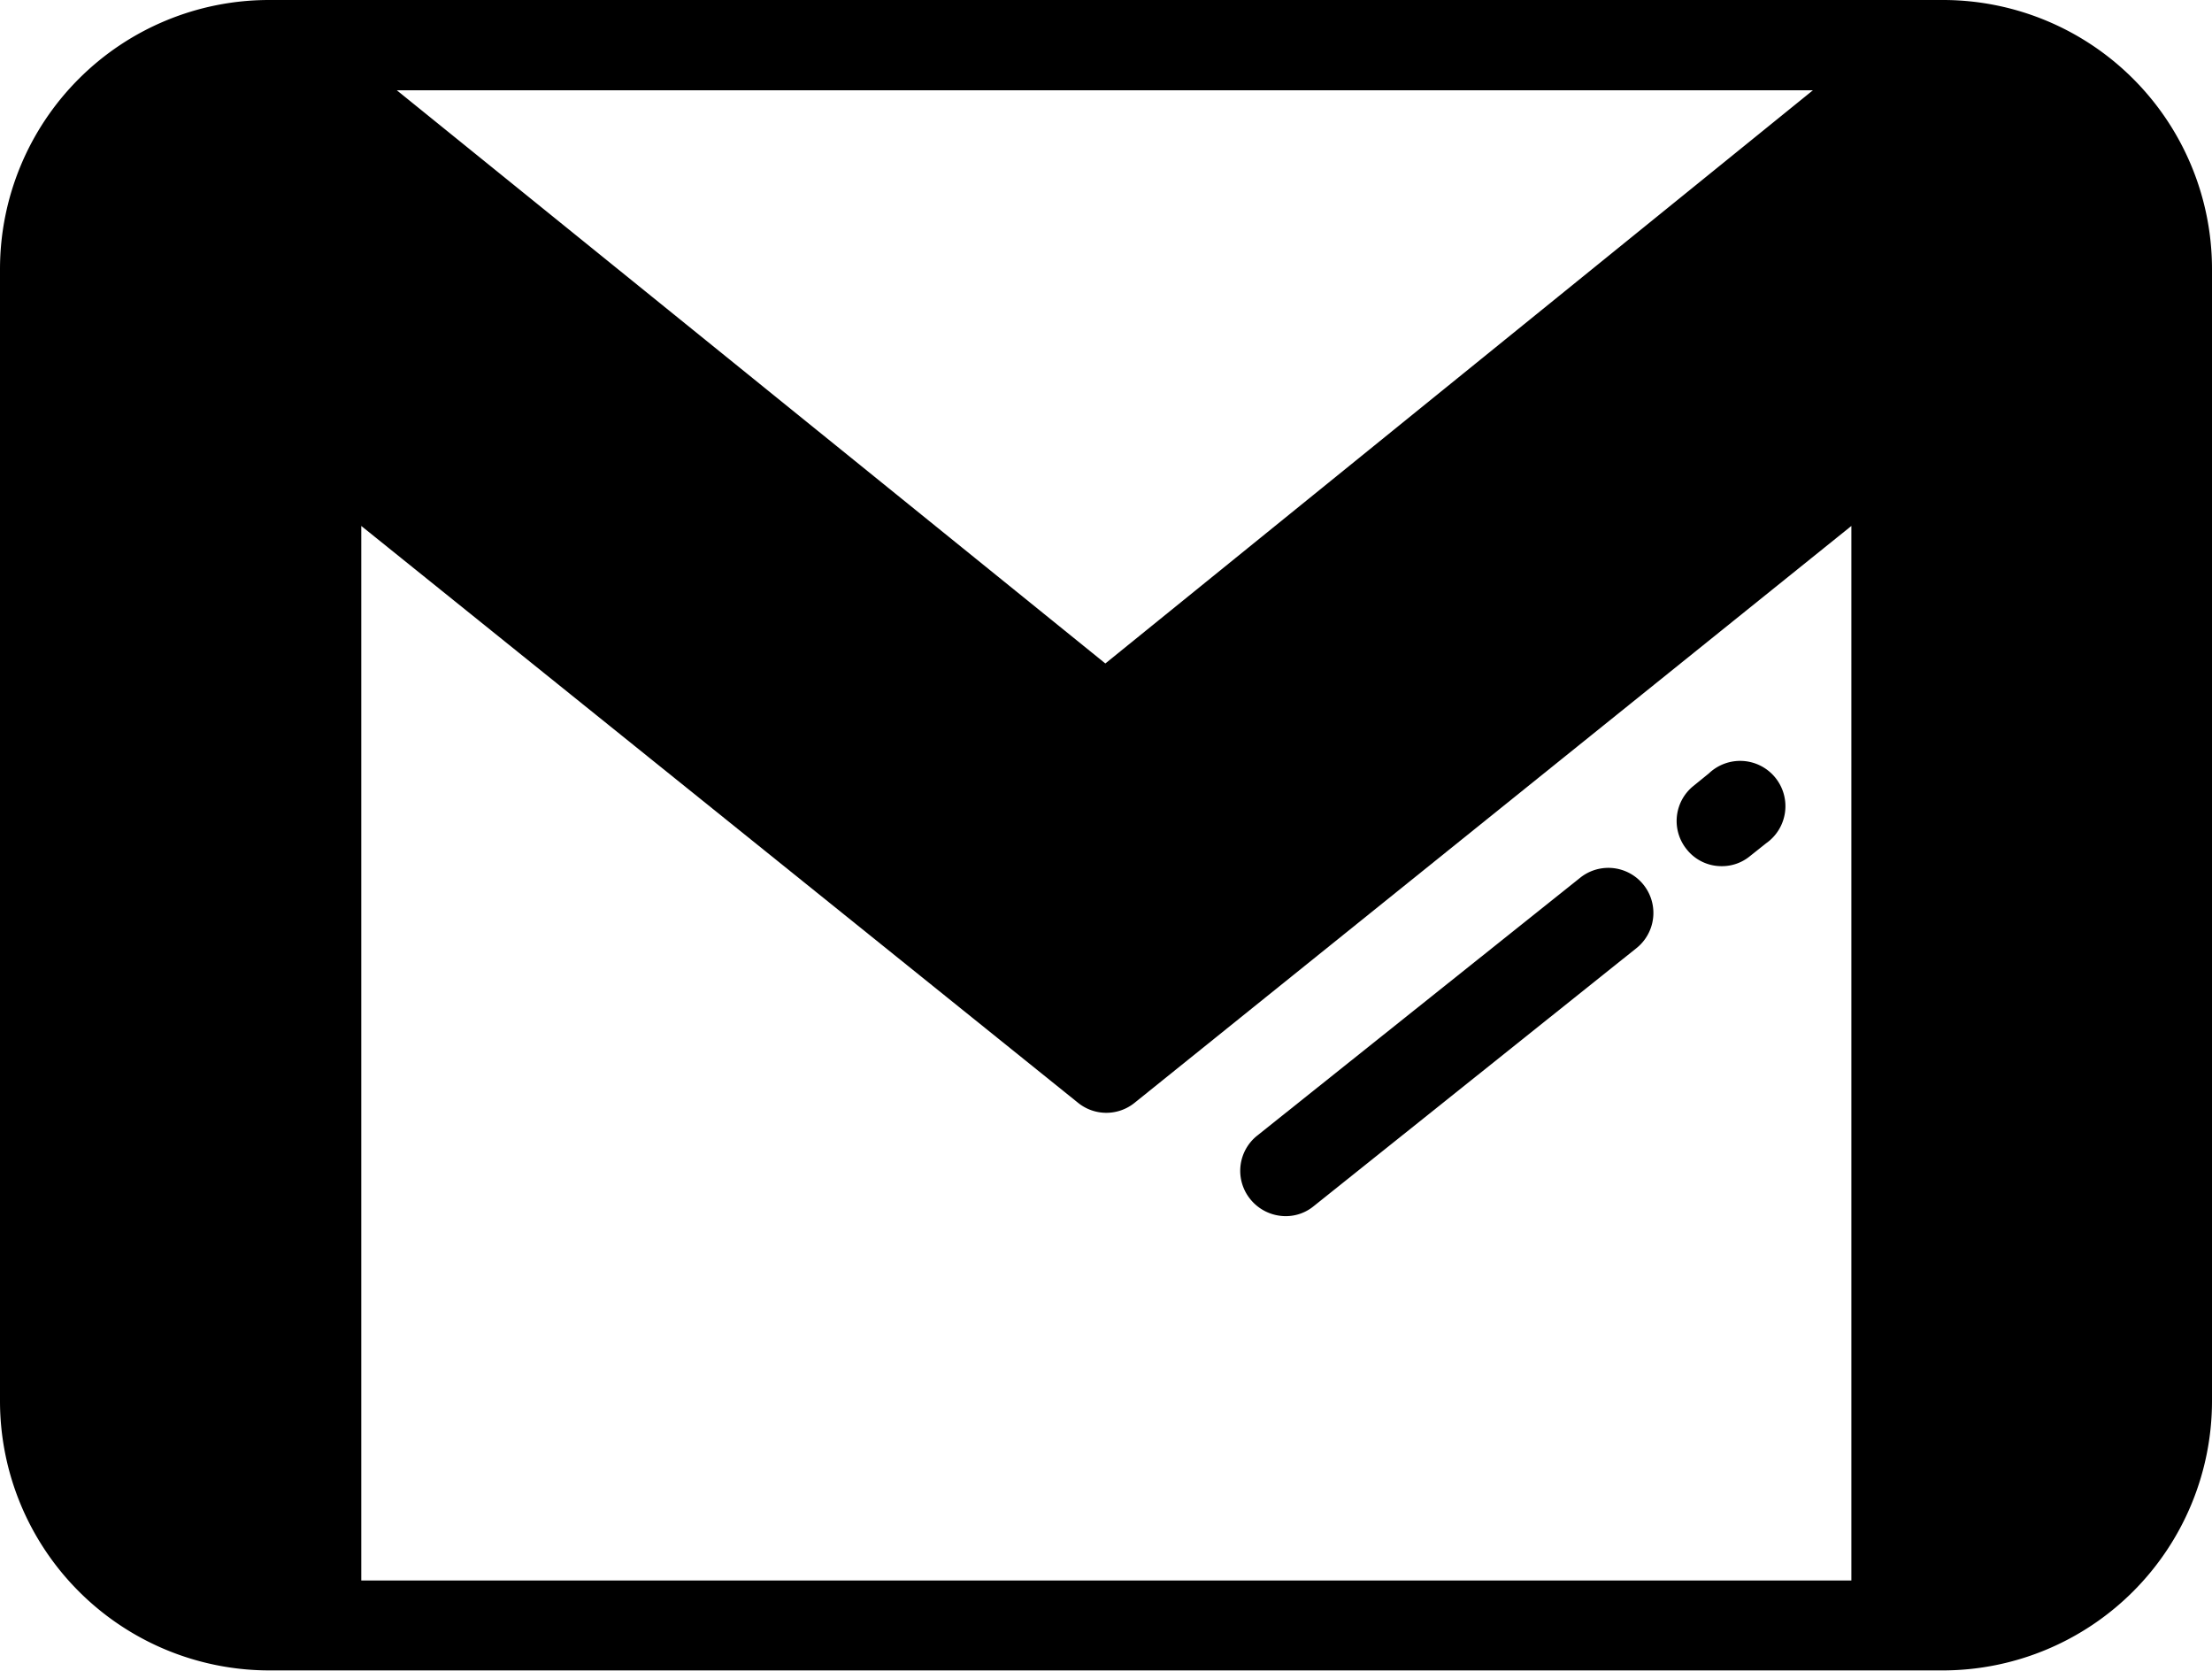 <svg xmlns="http://www.w3.org/2000/svg" viewBox="0 0 67.9 51.28"><defs><style>.cls-1{fill:#ff4081;}</style></defs><title>Portfolio</title><g id="Layer_1" data-name="Layer 1"><path className="cls-1" d="M8.26,49.89H9.7V13.24L33.93,32.76,58.17,13.24V49.89h1.48a6.9,6.9,0,0,0,6.83-6.16V8.26a6.89,6.89,0,0,0-6.87-6.87L33.93,22.14,8.26,1.39A6.89,6.89,0,0,0,1.39,8.26V43A6.89,6.89,0,0,0,8.26,49.89Z"/><path className="cls-1" d="M59.65,0H8.26A8.26,8.26,0,0,0,0,8.26V43a8.27,8.27,0,0,0,8.26,8.26H59.65A8.27,8.27,0,0,0,67.9,43V8.26A8.26,8.26,0,0,0,59.65,0Zm-4,2.77L33.93,20.36,12.18,2.77ZM56.78,48.5H11.09V16.14l22,17.7a1.38,1.38,0,0,0,1.74,0l22-17.7V48.5ZM65.13,43a5.49,5.49,0,0,1-5.48,5.48h-.1V13.24a1.38,1.38,0,0,0-2.25-1.08L33.93,31,10.57,12.16a1.39,1.39,0,0,0-2.26,1.08V48.5H8.26A5.49,5.49,0,0,1,2.77,43V8.26a5.5,5.5,0,0,1,5-5.47L33.06,23.22a1.42,1.42,0,0,0,.87.31,1.4,1.4,0,0,0,.87-.31L60.08,2.79a5.49,5.49,0,0,1,5,5.47Z"/><path className="cls-1" d="M52.85,26.58a1.35,1.35,0,0,0,.87-.31l.49-.39a1.39,1.39,0,1,0-1.75-2.15l-.48.39a1.38,1.38,0,0,0-.2,1.95A1.36,1.36,0,0,0,52.85,26.58Z"/><path className="cls-1" d="M39.46,37.32a1.35,1.35,0,0,0,.87-.31l9.91-7.92a1.38,1.38,0,0,0-1.74-2.15l-9.91,7.91a1.38,1.38,0,0,0-.21,1.95A1.4,1.4,0,0,0,39.46,37.32Z"/></g></svg>
